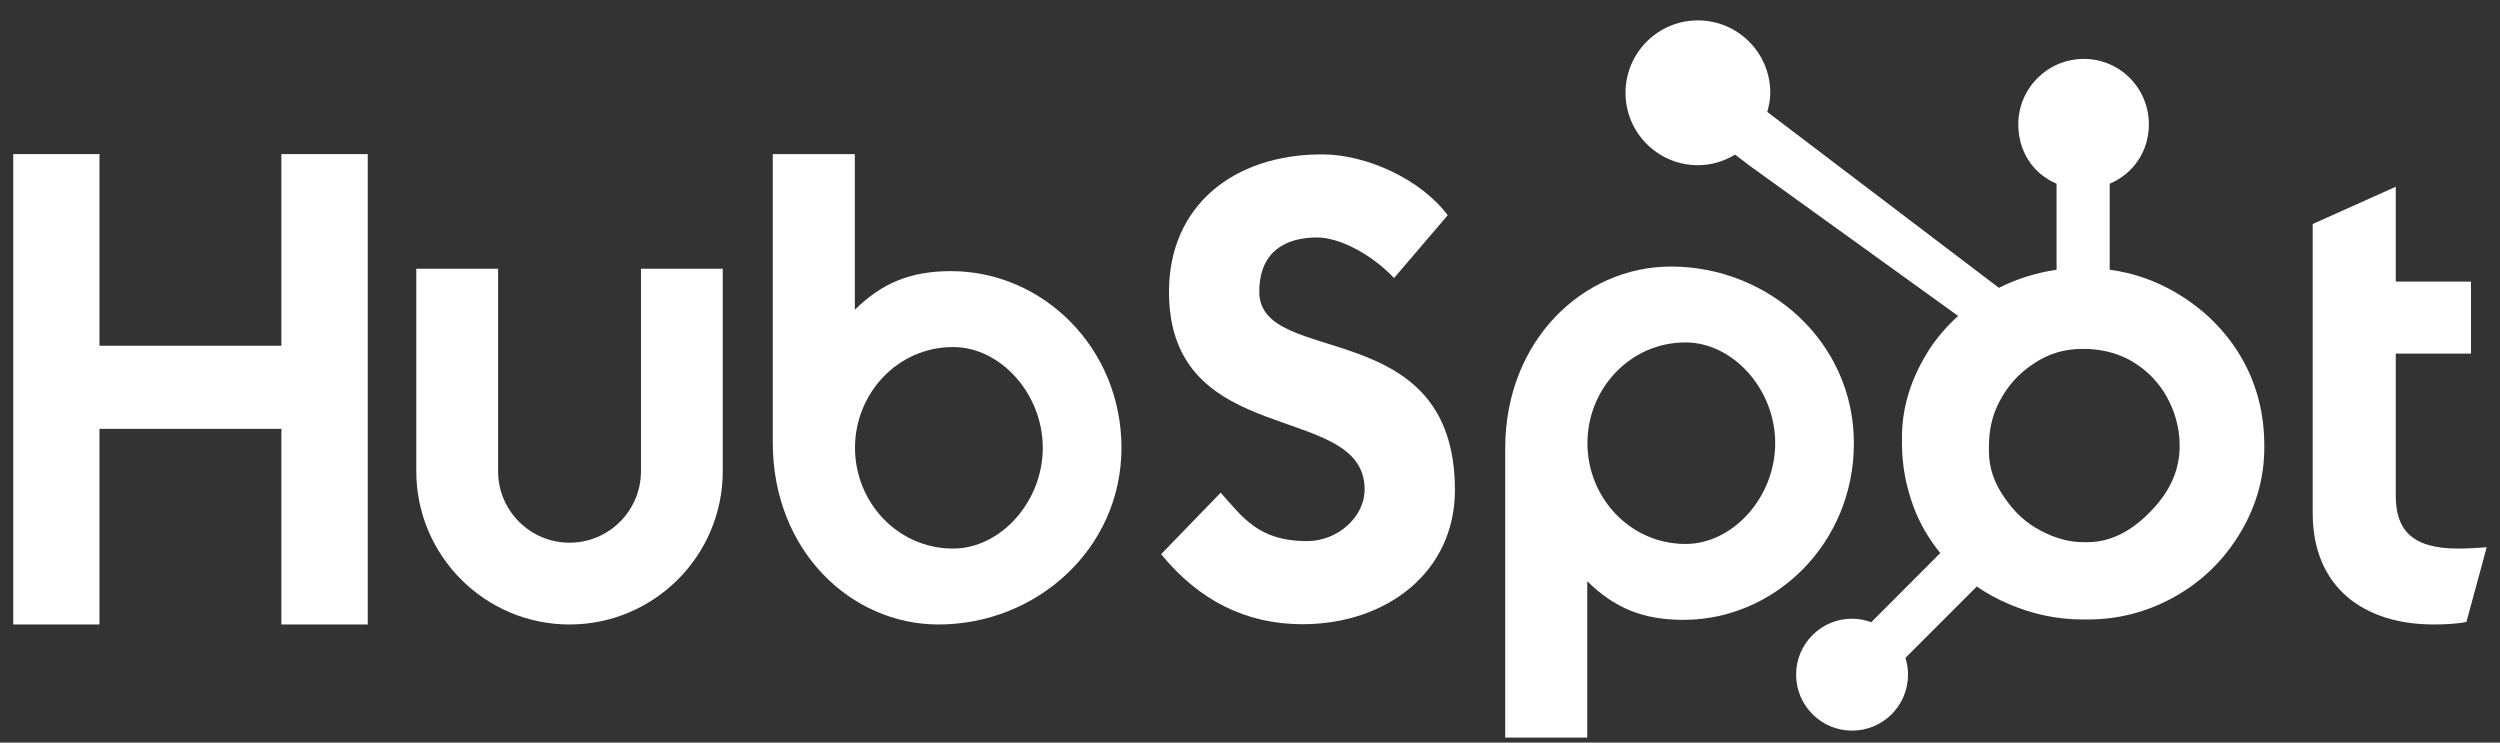 <svg width="101" height="30" viewBox="0 0 101 30" fill="none" xmlns="http://www.w3.org/2000/svg">
<rect x="0" y="0" width="101" height="30" fill="#333333" stroke="none"/>
<path d="M0.535 6.226H4.019V13.968H11.368V6.226H14.857V25.229H11.368V17.325H4.019V25.229H0.535V6.226Z" fill="white"/>
<path d="M25.895 19.04C25.895 20.63 24.599 21.925 23.009 21.925C21.418 21.925 20.123 20.63 20.123 19.04V10.858H16.818V19.04C16.818 22.453 19.596 25.229 23.009 25.229C26.422 25.229 29.199 22.453 29.199 19.04V10.858H25.895V19.04Z" fill="white"/>
<path d="M38.423 10.954C36.784 10.954 35.64 11.43 34.535 12.514V6.226H31.22V17.88C31.22 22.242 34.374 25.229 37.917 25.229C41.856 25.229 45.307 22.188 45.307 18.092C45.307 14.047 42.125 10.954 38.423 10.954ZM38.506 22.162C36.259 22.162 34.542 20.286 34.542 18.092C34.542 15.897 36.259 14.02 38.506 14.02C40.409 14.02 42.128 15.897 42.128 18.092C42.128 20.286 40.409 22.162 38.506 22.162Z" fill="white"/>
<path d="M50.875 11.789C50.875 10.123 51.986 9.594 53.201 9.594C54.18 9.594 55.475 10.334 56.32 11.233L58.487 8.696C57.404 7.242 55.21 6.237 53.413 6.237C49.817 6.237 47.227 8.326 47.227 11.789C47.227 18.213 55.131 16.176 55.131 19.773C55.131 20.881 54.047 21.861 52.806 21.861C50.849 21.861 50.214 20.909 49.316 19.904L46.91 22.389C48.444 24.266 50.346 25.218 52.62 25.218C56.03 25.218 58.779 23.103 58.779 19.798C58.779 12.661 50.875 14.882 50.875 11.789Z" fill="white"/>
<path d="M67.507 10.768C63.964 10.768 60.81 13.753 60.81 18.116V29.8H64.125V23.482C65.23 24.566 66.374 25.042 68.013 25.042C71.714 25.042 74.897 21.95 74.897 17.905C74.897 13.808 71.445 10.768 67.507 10.768ZM68.096 21.976C65.85 21.976 64.132 20.098 64.132 17.905C64.132 15.71 65.85 13.834 68.096 13.834C69.999 13.834 71.718 15.71 71.718 17.905C71.718 20.098 69.999 21.976 68.096 21.976Z" fill="white"/>
<path d="M99.299 22.162C97.344 22.162 96.789 21.316 96.789 20.021V14.285H99.828V11.377H96.789V7.544L93.433 9.05V20.734C93.433 23.722 95.494 25.229 98.321 25.229C98.744 25.229 99.326 25.202 99.644 25.123L100.463 22.11C100.093 22.136 99.671 22.162 99.299 22.162Z" fill="white"/>
<path d="M90.557 14.454C89.921 13.36 89.027 12.484 87.91 11.824C87.074 11.338 86.208 11.029 85.232 10.896V7.422C86.208 7.008 86.814 6.091 86.814 5.021C86.814 3.562 85.644 2.38 84.187 2.38C82.729 2.38 81.539 3.562 81.539 5.021C81.539 6.091 82.109 7.008 83.085 7.422V10.898C82.305 11.011 81.495 11.254 80.756 11.628C79.246 10.481 74.294 6.719 71.397 4.521C71.466 4.274 71.519 4.018 71.519 3.749C71.519 2.134 70.21 0.824 68.595 0.824C66.979 0.824 65.671 2.134 65.671 3.749C65.671 5.364 66.98 6.674 68.596 6.674C69.147 6.674 69.657 6.512 70.097 6.247L70.708 6.711L79.108 12.763C78.664 13.171 78.251 13.635 77.92 14.155C77.249 15.216 76.84 16.383 76.84 17.656V17.922C76.84 18.816 77.009 19.66 77.299 20.452C77.553 21.144 77.926 21.774 78.387 22.343L75.599 25.137C75.352 25.046 75.092 24.996 74.821 24.996C74.217 24.996 73.651 25.232 73.225 25.658C72.797 26.085 72.563 26.653 72.563 27.256C72.564 27.86 72.799 28.428 73.226 28.855C73.653 29.282 74.22 29.517 74.824 29.517C75.428 29.517 75.995 29.282 76.423 28.855C76.849 28.428 77.084 27.86 77.084 27.256C77.084 27.023 77.048 26.795 76.98 26.578L79.862 23.696C80.257 23.969 80.683 24.199 81.142 24.397C82.047 24.788 83.045 25.027 84.138 25.027H84.338C85.547 25.027 86.686 24.743 87.758 24.162C88.887 23.549 89.77 22.71 90.438 21.639C91.109 20.565 91.478 19.378 91.478 18.073V18.008C91.478 16.724 91.181 15.539 90.557 14.454ZM87.036 20.499C86.254 21.368 85.355 21.904 84.338 21.904H84.171C83.591 21.904 83.023 21.743 82.467 21.451C81.84 21.13 81.364 20.672 80.974 20.092C80.571 19.522 80.353 18.9 80.353 18.241V18.041C80.353 17.392 80.477 16.778 80.791 16.197C81.126 15.563 81.578 15.069 82.18 14.677C82.771 14.287 83.403 14.096 84.106 14.096H84.171C84.808 14.096 85.412 14.222 85.981 14.513C86.562 14.824 87.036 15.249 87.403 15.807C87.76 16.366 87.973 16.968 88.041 17.625C88.052 17.761 88.057 17.901 88.057 18.034C88.057 18.925 87.717 19.75 87.036 20.499Z" fill="white"/>
</svg>
